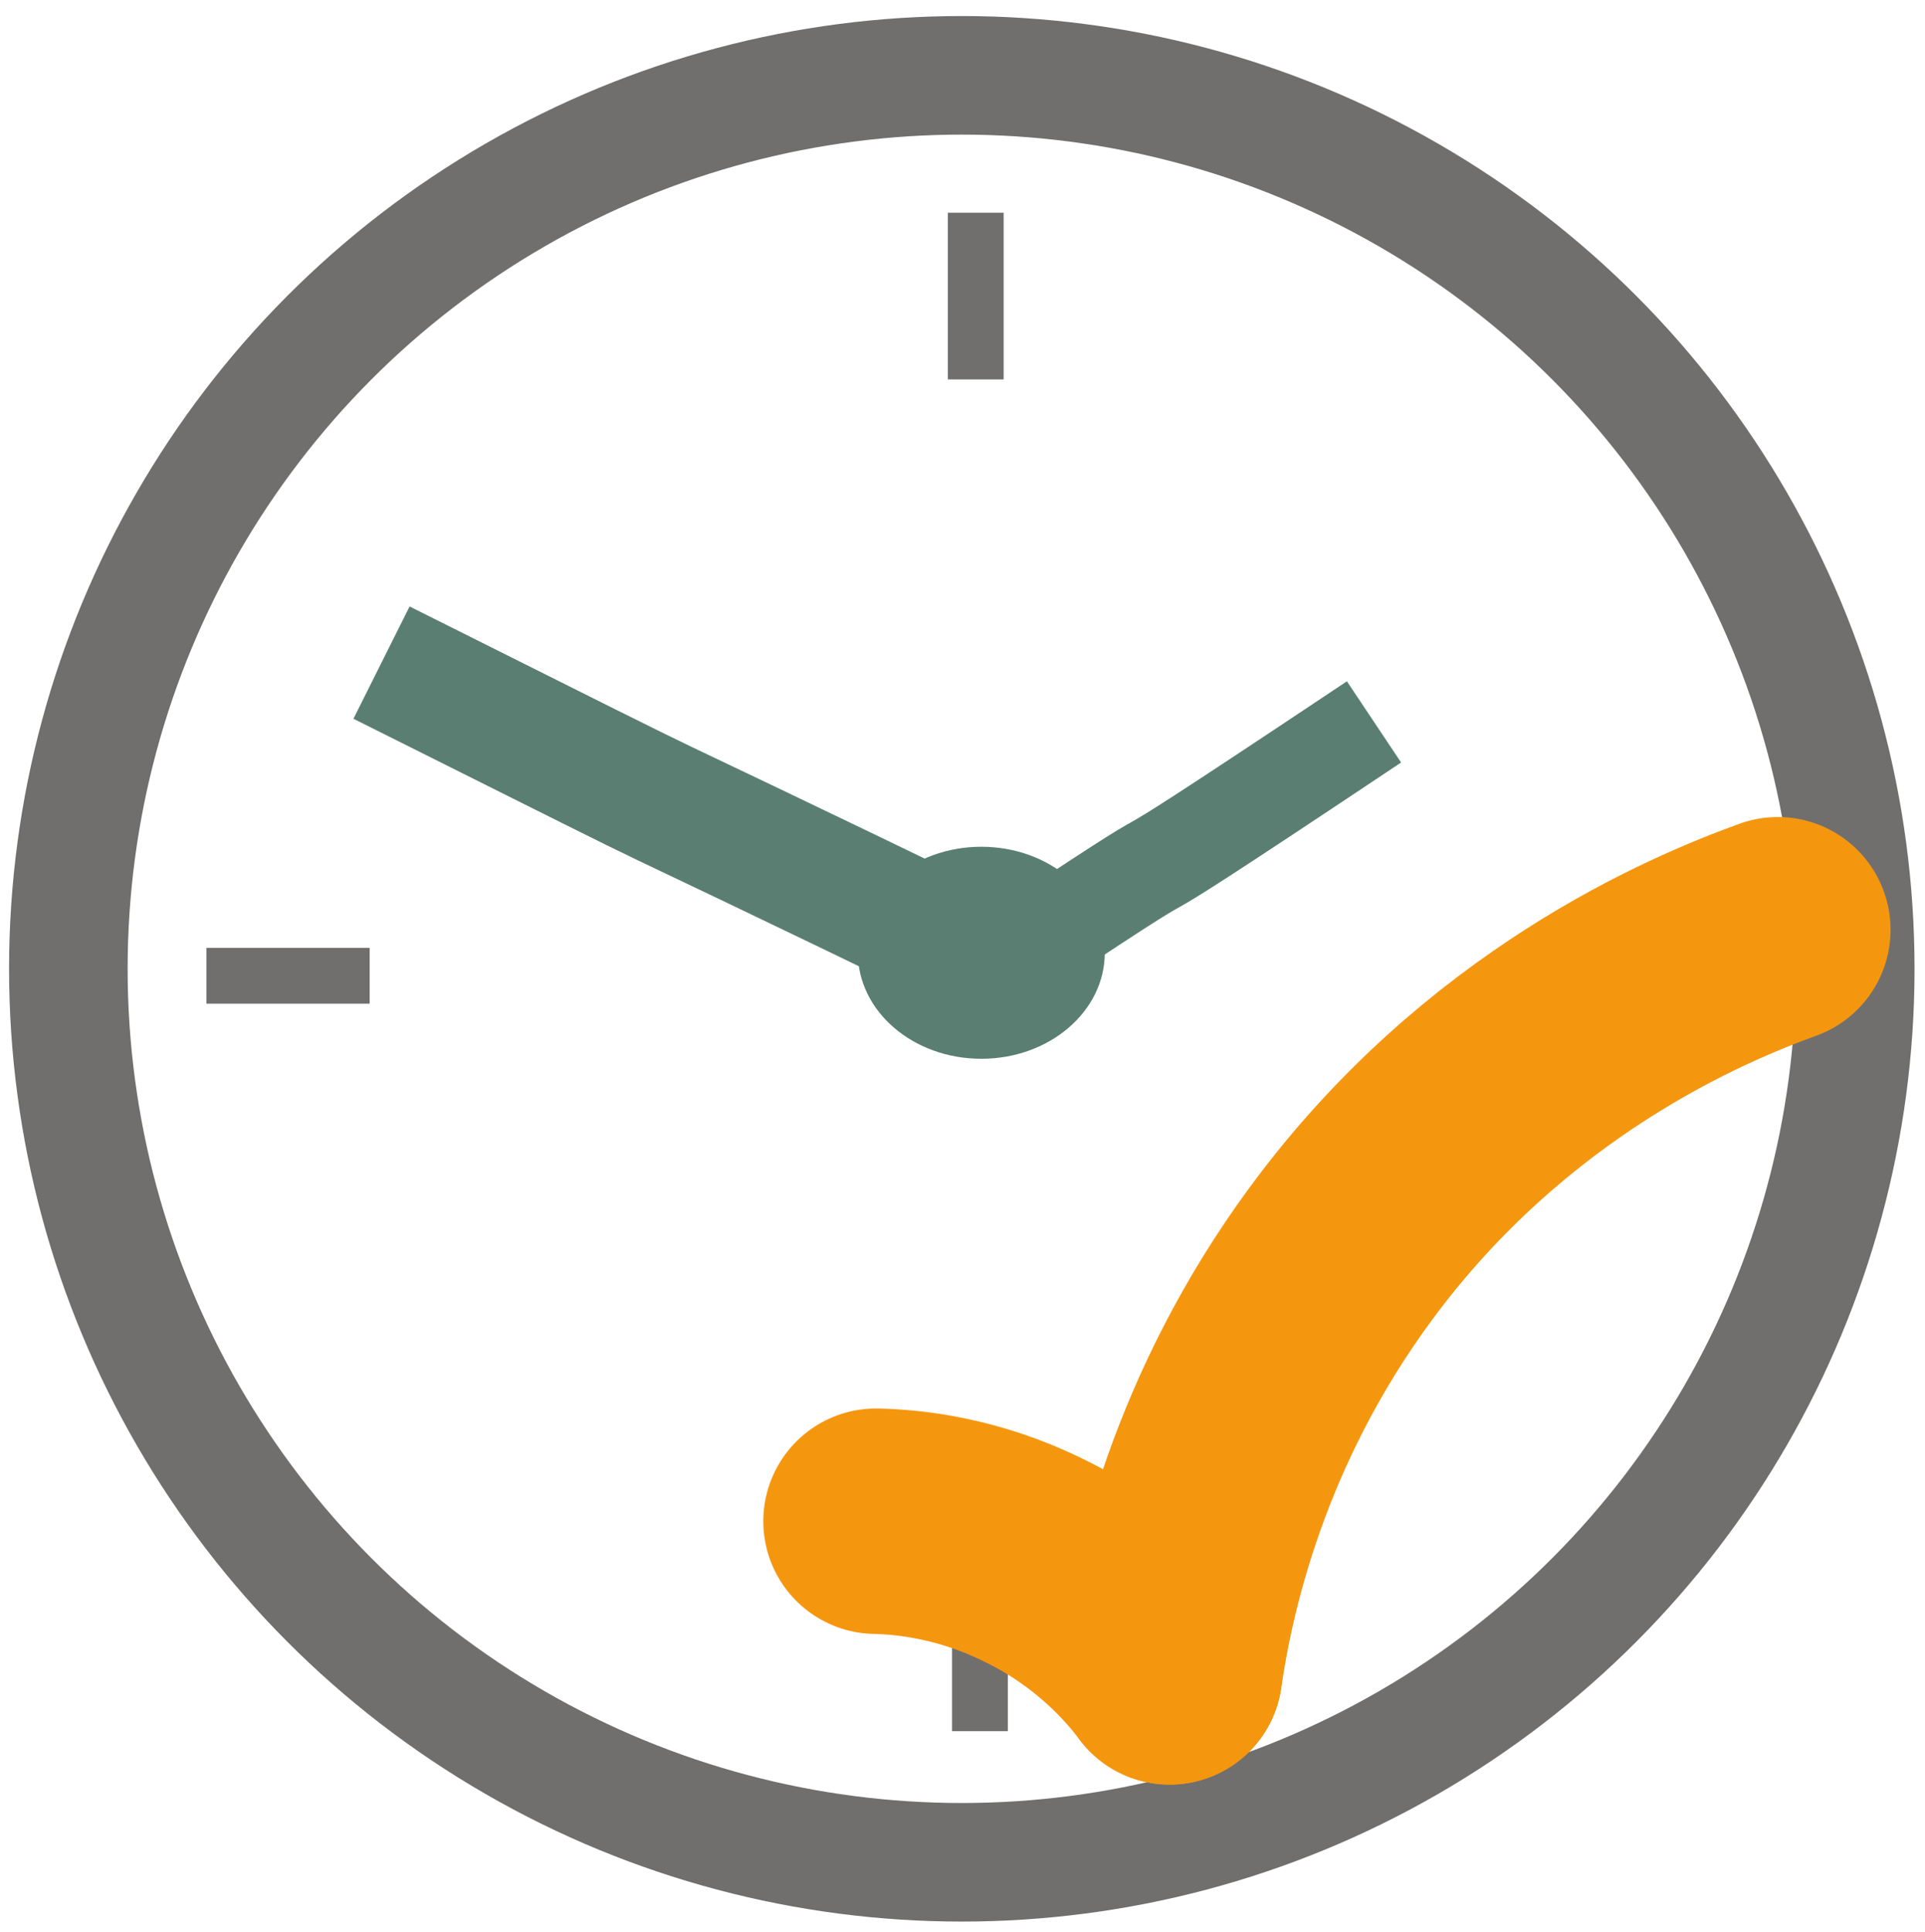 <?xml version="1.0" encoding="utf-8"?>
<!-- Generator: Adobe Illustrator 19.2.1, SVG Export Plug-In . SVG Version: 6.00 Build 0)  -->
<svg version="1.1" id="Layer_1" xmlns="http://www.w3.org/2000/svg" xmlns:xlink="http://www.w3.org/1999/xlink" x="0px" y="0px"
	 viewBox="0 0 276 277" style="enable-background:new 0 0 276 277;" xml:space="preserve">
<style type="text/css">
	.st0{fill:none;stroke:#5A7F72;stroke-width:18;stroke-miterlimit:10;}
	.st1{fill:none;stroke:#5A7F72;stroke-width:14;stroke-miterlimit:10;}
	.st2{fill:#5A7F72;}
	.st3{fill:none;stroke:#706F6E;stroke-width:8;stroke-miterlimit:10;}
	.st4{fill:none;stroke:#706F6E;stroke-width:17;stroke-miterlimit:10;}
	.st5{fill:none;stroke:#F4970F;stroke-width:32.322;stroke-linecap:round;stroke-linejoin:round;stroke-miterlimit:10;}
</style>
<path class="st0" d="M54.7,95c60.6,30.3,18.8,9.5,86.8,42.4"/>
<path class="st1" d="M138.9,141.4c46.4-31,5.8-3,58.1-37.9"/>
<ellipse class="st2" cx="140.7" cy="136.6" rx="17.7" ry="15.2"/>
<line class="st3" x1="221.7" y1="138" x2="245.4" y2="138"/>
<line class="st3" x1="29.6" y1="139.9" x2="53" y2="139.9"/>
<line class="st3" x1="140.5" y1="248.2" x2="140.5" y2="224.5"/>
<line class="st3" x1="139.9" y1="30.5" x2="139.9" y2="54.4"/>
<circle class="st4" cx="137.9" cy="138.9" r="128.1"/>
<g>
	<path class="st5" d="M125.6,218.1c4.8,0.1,13.3,1,22.6,5.6c10.3,5,16.5,12,19.5,16"/>
	<path class="st5" d="M167.7,239.7c1.8-12.3,7-36.1,24.5-59.9c22.2-30.2,51.1-42.3,62.7-46.5"/>
</g>
</svg>
